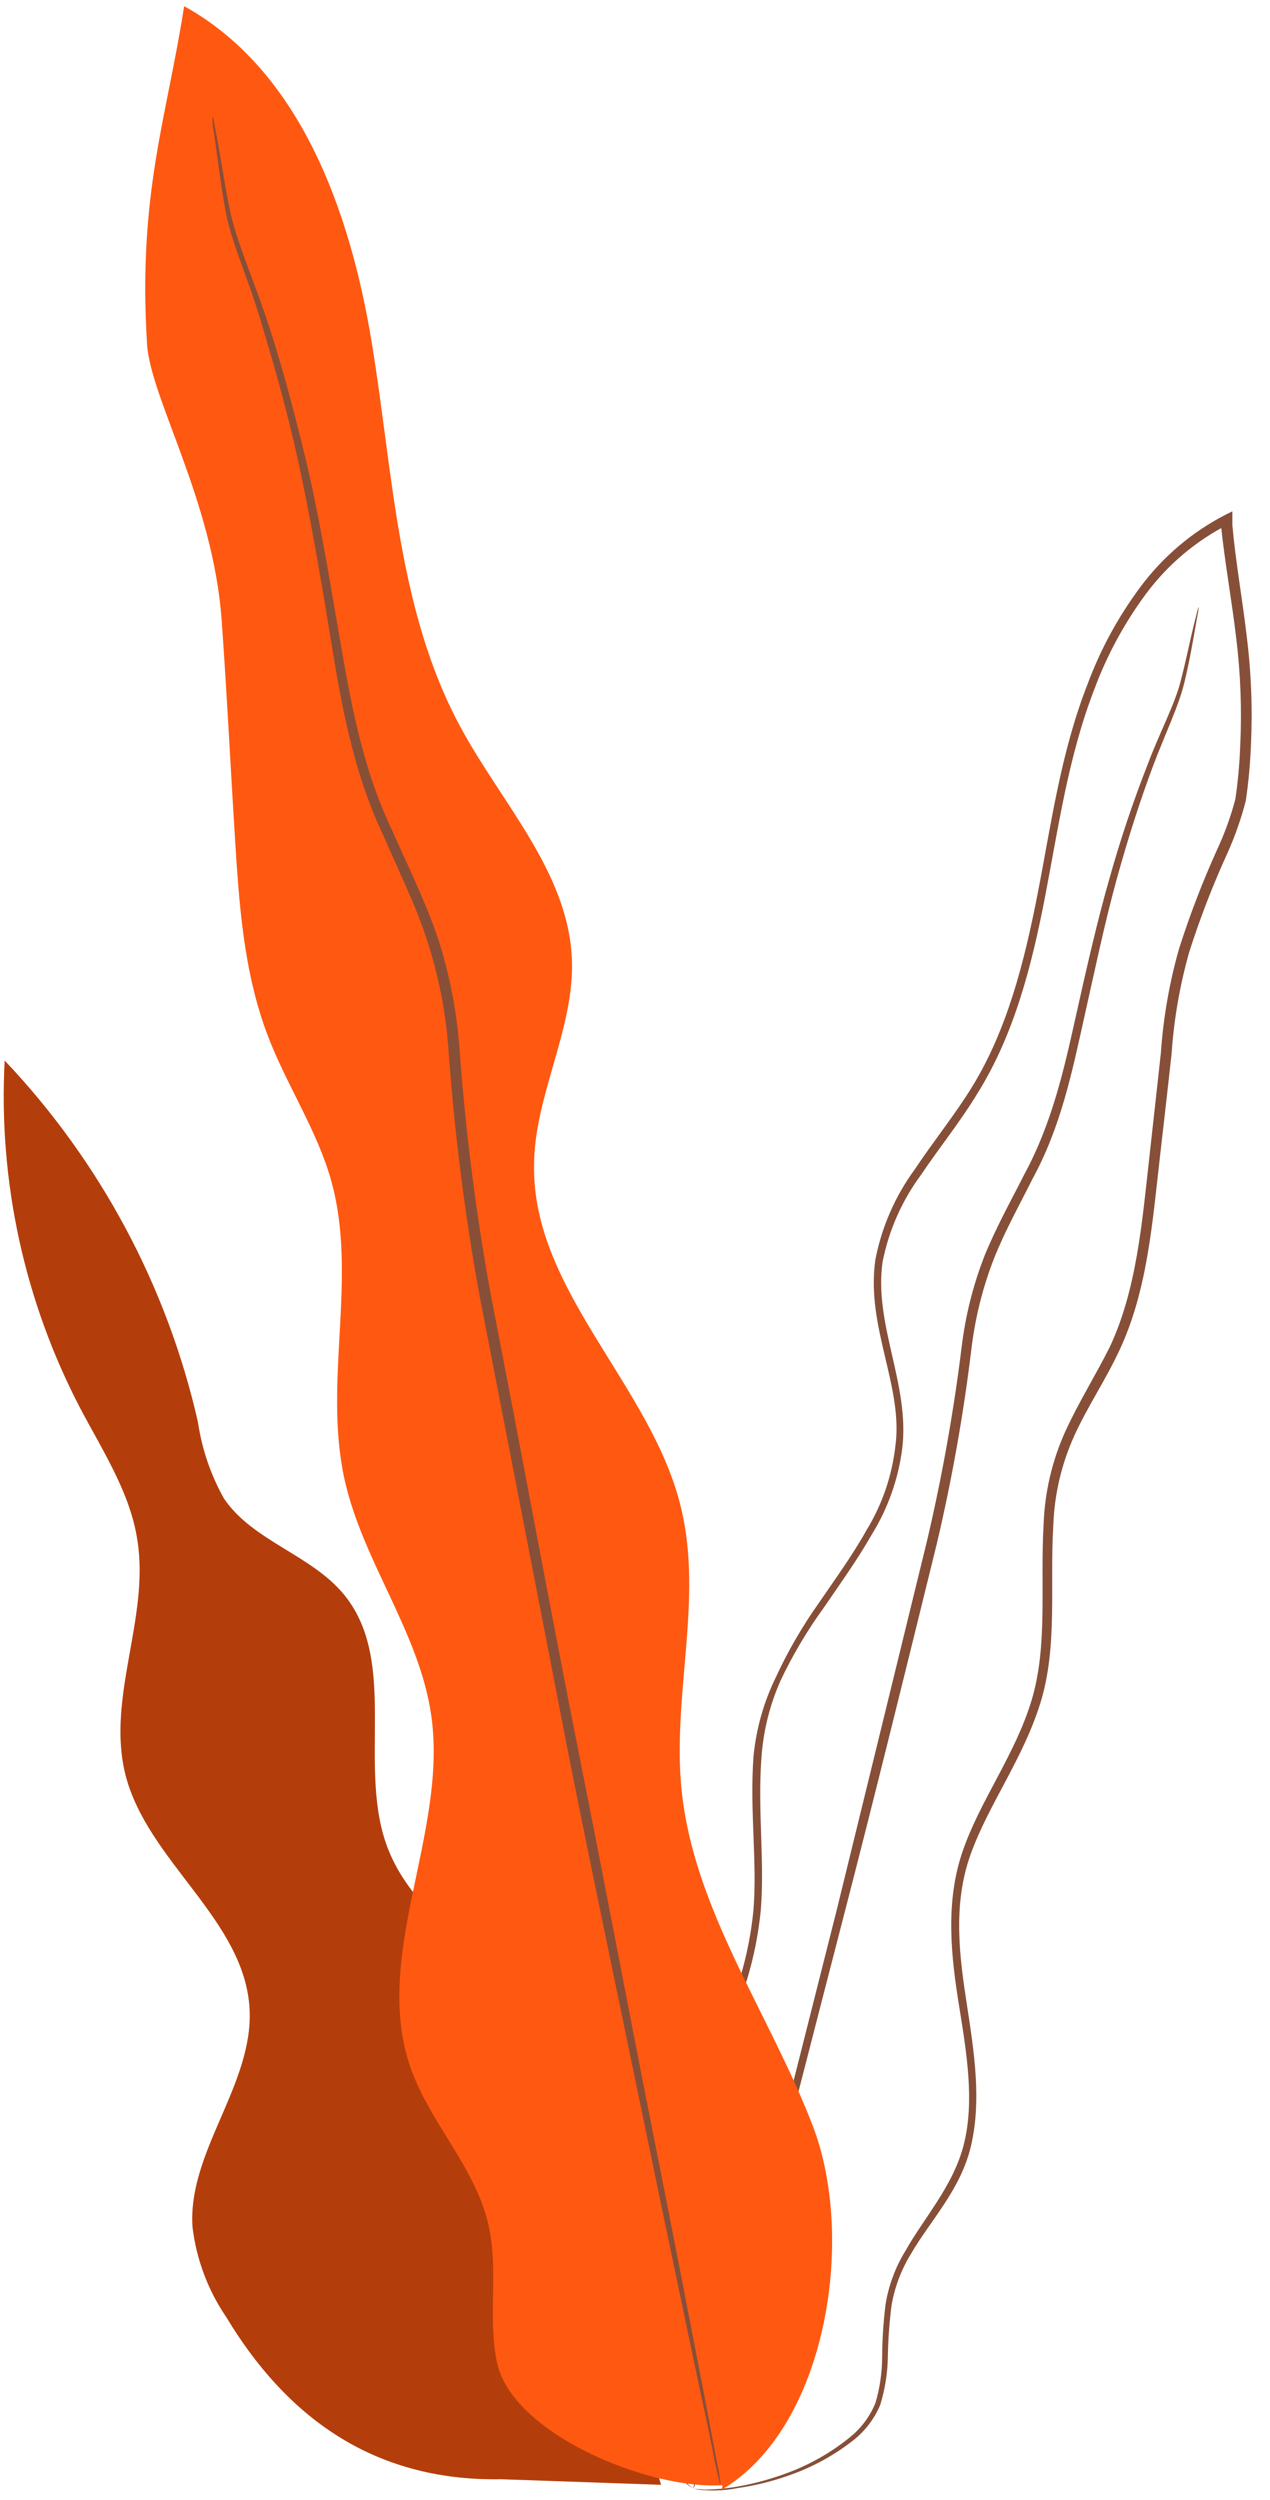 <svg width="63" height="124" viewBox="0 0 63 124" fill="none" xmlns="http://www.w3.org/2000/svg">
<path d="M27.413 104.92C28.12 102.315 26.38 99.704 24.462 97.843C22.544 95.982 20.265 94.262 19.268 91.764C17.654 87.723 19.827 82.487 17.074 79.111C15.453 77.123 12.552 76.457 11.115 74.342C10.454 73.168 10.015 71.882 9.82 70.549C8.293 63.816 4.98 57.62 0.232 52.609C-0.085 58.595 1.212 64.557 3.989 69.869C5.107 71.992 6.473 74.066 6.82 76.429C7.421 80.279 5.277 84.213 6.218 88.014C7.301 92.33 12.149 95.218 12.382 99.662C12.573 103.419 9.297 106.738 9.551 110.475C9.743 112.073 10.316 113.602 11.222 114.933C14.13 119.759 18.397 123.092 24.865 122.979L32.791 123.255L27.413 104.92Z" fill="#FF5811"/>
<g opacity="0.3">
<path d="M27.413 104.92C28.12 102.315 26.38 99.704 24.462 97.843C22.544 95.982 20.265 94.262 19.268 91.764C17.654 87.723 19.827 82.487 17.074 79.111C15.453 77.123 12.552 76.457 11.115 74.342C10.454 73.168 10.015 71.882 9.82 70.549C8.293 63.816 4.98 57.62 0.232 52.609C-0.085 58.595 1.212 64.557 3.989 69.869C5.107 71.992 6.473 74.066 6.82 76.429C7.421 80.279 5.277 84.213 6.218 88.014C7.301 92.33 12.149 95.218 12.382 99.662C12.573 103.419 9.297 106.738 9.551 110.475C9.743 112.073 10.316 113.602 11.222 114.933C14.13 119.759 18.397 123.092 24.865 122.979L32.791 123.255L27.413 104.92Z" fill="black"/>
</g>
<path d="M34.419 123.466C35.145 123.577 35.885 123.561 36.605 123.417C37.483 123.29 38.347 123.074 39.181 122.773C40.33 122.371 41.404 121.78 42.358 121.025C42.934 120.564 43.385 119.965 43.668 119.284C43.902 118.517 44.029 117.722 44.043 116.92C44.056 116.061 44.118 115.204 44.227 114.351C44.382 113.448 44.708 112.584 45.189 111.804C46.13 110.162 47.68 108.612 48.182 106.383C48.685 104.154 48.331 101.819 47.963 99.434C47.595 97.049 47.255 94.48 48.147 91.989C49.039 89.499 50.737 87.276 51.608 84.481C52.478 81.686 52.068 78.629 52.252 75.635C52.308 74.115 52.659 72.621 53.285 71.234C53.922 69.818 54.813 68.509 55.507 67.03C56.922 64.044 57.163 60.661 57.545 57.349C57.738 55.679 57.929 53.99 58.118 52.283C58.233 50.568 58.527 48.869 58.996 47.216C59.53 45.545 60.163 43.907 60.892 42.312C61.266 41.477 61.569 40.614 61.798 39.729C61.931 38.826 62.016 37.916 62.053 37.004C62.141 35.173 62.07 33.338 61.84 31.52C61.628 29.694 61.295 27.875 61.133 26.043C61.133 25.936 61.133 25.83 61.133 25.731V25.363L60.807 25.526C59.134 26.384 57.681 27.617 56.561 29.128C55.464 30.604 54.582 32.229 53.943 33.954C52.612 37.358 52.138 40.932 51.473 44.336C50.808 47.739 49.959 51.087 48.218 53.917C47.347 55.333 46.3 56.614 45.387 57.993C44.402 59.333 43.73 60.875 43.42 62.508C42.953 65.863 44.835 68.806 44.411 71.772C44.241 73.228 43.758 74.631 42.995 75.883C42.288 77.15 41.431 78.325 40.625 79.506C39.807 80.659 39.096 81.883 38.502 83.165C37.889 84.412 37.508 85.759 37.377 87.142C37.185 89.817 37.568 92.35 37.377 94.742C37.156 97.019 36.492 99.23 35.423 101.253C34.461 103.206 33.392 104.968 32.501 106.673C32.055 107.53 31.637 108.365 31.298 109.2C30.976 110.008 30.739 110.848 30.59 111.705C30.353 113.202 30.334 114.725 30.534 116.227C30.743 118.321 31.527 120.317 32.798 121.994C32.993 122.247 33.208 122.484 33.442 122.702C33.598 122.866 33.771 123.013 33.959 123.141C34.256 123.36 34.411 123.459 34.411 123.459C33.849 123.008 33.336 122.498 32.883 121.938C31.664 120.26 30.93 118.279 30.76 116.213C30.58 114.729 30.613 113.228 30.859 111.754C31.011 110.916 31.248 110.096 31.567 109.306C31.906 108.492 32.324 107.664 32.777 106.815C33.675 105.124 34.751 103.369 35.735 101.401C36.825 99.347 37.506 97.099 37.737 94.785C37.943 92.343 37.575 89.796 37.773 87.184C37.864 85.86 38.187 84.561 38.728 83.349C39.324 82.093 40.035 80.894 40.851 79.768C41.651 78.593 42.507 77.412 43.243 76.124C44.049 74.822 44.565 73.361 44.758 71.842C45.14 68.679 43.342 65.714 43.781 62.6C44.088 61.038 44.738 59.564 45.684 58.284C46.59 56.932 47.645 55.637 48.515 54.193C50.32 51.285 51.19 47.867 51.848 44.449C52.506 41.031 53.002 37.493 54.297 34.16C54.924 32.479 55.784 30.895 56.851 29.454C57.929 28.006 59.326 26.826 60.935 26.007L60.574 25.802C60.574 25.901 60.574 26.014 60.574 26.12C60.772 27.974 61.104 29.793 61.317 31.598C61.54 33.391 61.609 35.2 61.522 37.004C61.49 37.888 61.409 38.769 61.281 39.644C61.057 40.492 60.759 41.318 60.39 42.114C59.659 43.726 59.023 45.38 58.486 47.067C58.009 48.749 57.708 50.475 57.587 52.219C57.403 53.924 57.212 55.616 57.028 57.286C56.653 60.619 56.398 63.945 55.047 66.825C54.339 68.24 53.49 69.585 52.832 71.036C52.187 72.474 51.826 74.024 51.77 75.6C51.593 78.657 51.99 81.643 51.169 84.354C50.348 87.064 48.614 89.307 47.744 91.855C46.873 94.403 47.192 97.113 47.574 99.484C47.956 101.854 48.338 104.189 47.829 106.298C47.319 108.407 45.861 109.964 44.913 111.655C44.416 112.465 44.082 113.364 43.929 114.302C43.823 115.164 43.766 116.031 43.76 116.899C43.759 117.678 43.647 118.452 43.427 119.199C43.161 119.849 42.738 120.423 42.196 120.869C41.283 121.616 40.255 122.211 39.153 122.631C38.33 122.946 37.48 123.183 36.612 123.339C36.082 123.431 35.545 123.483 35.006 123.494C34.61 123.459 34.419 123.466 34.419 123.466Z" fill="#874F38"/>
<path d="M59.456 30.109C59.426 30.188 59.402 30.268 59.385 30.35C59.335 30.541 59.279 30.775 59.208 31.058C59.052 31.68 58.868 32.622 58.564 33.803C58.26 34.985 57.538 36.301 56.922 37.943C56.201 39.783 55.573 41.659 55.04 43.562C54.431 45.685 53.9 48.02 53.341 50.532C52.782 53.045 52.181 55.734 50.801 58.274C50.15 59.562 49.421 60.864 48.841 62.287C48.27 63.749 47.887 65.278 47.701 66.837C47.302 70.059 46.731 73.258 45.989 76.419C44.404 82.915 42.889 89.1 41.509 94.733L37.737 109.672C36.69 113.917 35.841 117.328 35.246 119.749C34.971 120.909 34.751 121.829 34.596 122.494C34.532 122.784 34.475 123.025 34.44 123.202C34.416 123.283 34.402 123.366 34.397 123.45C34.397 123.45 34.44 123.372 34.489 123.216C34.539 123.06 34.61 122.792 34.695 122.508C34.871 121.843 35.126 120.937 35.402 119.784C36.039 117.371 36.938 113.953 38.049 109.749C39.16 105.546 40.455 100.444 41.906 94.839C43.356 89.234 44.885 83.035 46.484 76.525C47.229 73.35 47.799 70.138 48.19 66.901C48.372 65.382 48.743 63.891 49.294 62.464C49.853 61.048 50.574 59.775 51.218 58.479C52.634 55.889 53.193 53.115 53.752 50.617C54.311 48.119 54.806 45.756 55.386 43.647C55.967 41.538 56.575 39.663 57.184 38.035C57.793 36.407 58.465 35.056 58.755 33.846C59.045 32.636 59.187 31.723 59.307 31.072C59.354 30.779 59.397 30.543 59.434 30.364C59.456 30.201 59.47 30.116 59.456 30.109Z" fill="#874F38"/>
<path d="M35.82 123.487C40.993 120.416 42.479 111.075 40.321 105.456C38.162 99.837 34.383 94.699 33.803 88.706C33.357 84.099 34.864 79.371 33.803 74.871C32.388 68.792 26.422 64.086 26.493 57.837C26.493 54.334 28.524 51.037 28.368 47.534C28.17 43.238 24.872 39.834 22.834 36.049C19.706 30.26 19.501 23.41 18.433 16.942C17.364 10.474 14.894 3.496 9.134 0.305C8.285 5.817 6.834 9.589 7.294 17.062C7.457 19.744 10.57 24.846 10.995 30.755C11.25 34.294 11.42 37.782 11.639 41.299C11.858 44.816 12.071 48.206 13.295 51.405C14.236 53.86 15.743 56.082 16.444 58.616C17.753 63.386 16.026 68.523 17.088 73.371C17.987 77.461 20.817 80.978 21.398 85.125C22.212 90.949 18.44 96.999 20.364 102.562C21.327 105.314 23.591 107.515 24.235 110.381C24.738 112.589 24.193 114.924 24.646 117.146C25.354 120.72 32.197 123.515 35.834 123.275" fill="#FF5811"/>
<path d="M10.549 5.762C10.54 5.865 10.54 5.97 10.549 6.073C10.549 6.307 10.62 6.604 10.669 6.979C10.783 7.779 10.917 8.946 11.186 10.454C11.455 11.961 12.262 13.688 12.884 15.754C13.507 17.82 14.201 20.184 14.781 22.831C15.361 25.477 15.871 28.428 16.387 31.591C16.904 34.755 17.47 38.201 19.041 41.498C19.749 43.154 20.584 44.81 21.164 46.572C21.761 48.385 22.128 50.266 22.254 52.17C22.547 56.204 23.055 60.22 23.775 64.2L28.241 87.228C29.656 94.304 30.994 100.638 32.097 105.988C33.201 111.337 34.107 115.605 34.737 118.626C35.055 120.084 35.303 121.238 35.445 122.051C35.53 122.426 35.6 122.717 35.65 122.943C35.668 123.045 35.697 123.144 35.735 123.24C35.736 123.138 35.724 123.036 35.699 122.936C35.699 122.702 35.607 122.405 35.544 122.037C35.388 121.209 35.169 120.056 34.893 118.584C34.305 115.562 33.477 111.238 32.416 105.917C31.354 100.595 30.158 94.219 28.75 87.143C27.342 80.066 25.919 72.282 24.327 64.122C23.606 60.142 23.096 56.126 22.799 52.092C22.665 50.151 22.287 48.235 21.674 46.389C21.044 44.584 20.216 42.921 19.494 41.279C17.93 38.038 17.371 34.648 16.826 31.499C16.281 28.35 15.8 25.413 15.156 22.745C14.512 20.078 13.868 17.707 13.175 15.669C12.481 13.631 11.71 11.904 11.405 10.418C11.101 8.932 10.938 7.757 10.79 6.972L10.62 6.073C10.609 5.967 10.585 5.862 10.549 5.762Z" fill="#874F38"/>
</svg>

